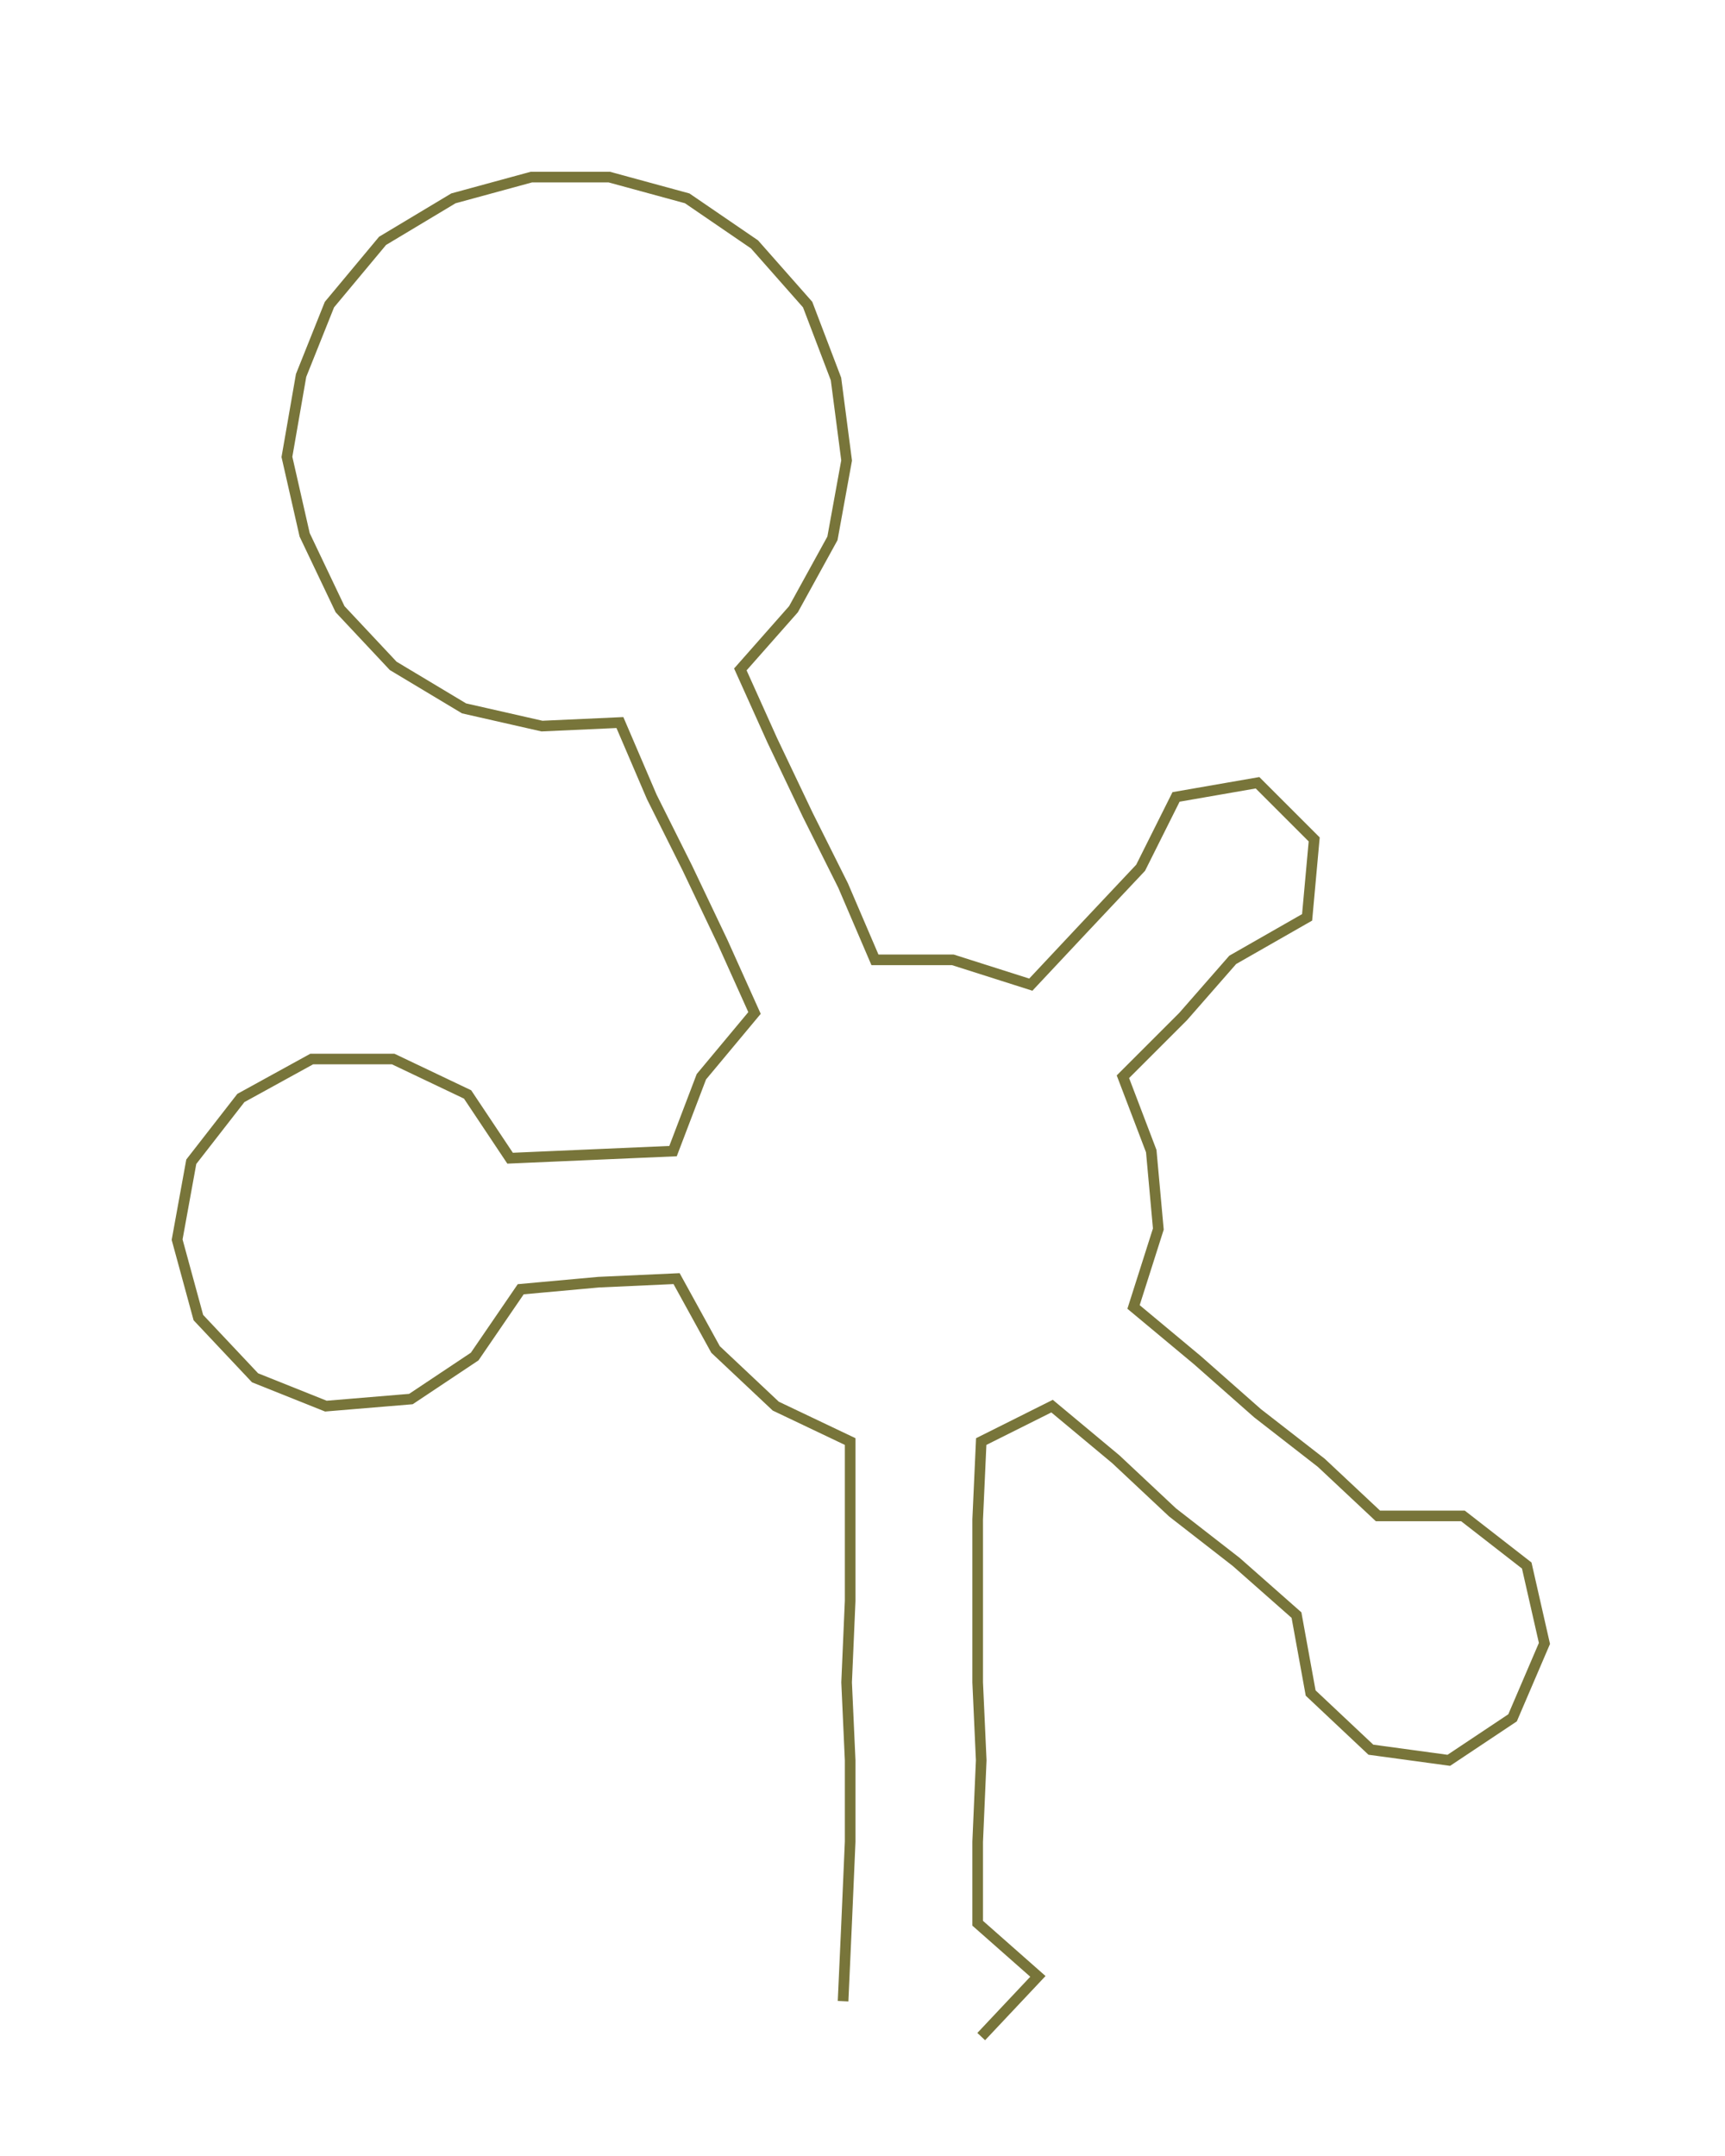 <ns0:svg xmlns:ns0="http://www.w3.org/2000/svg" width="239.967px" height="300px" viewBox="0 0 486.97 608.797"><ns0:path style="stroke:#78753a;stroke-width:3px;fill:none;" d="M238 565 L238 565 L239 543 L240 520 L240 497 L239 475 L240 452 L240 429 L240 407 L219 397 L202 381 L191 361 L169 362 L147 364 L134 383 L116 395 L92 397 L72 389 L56 372 L50 350 L54 328 L68 310 L88 299 L111 299 L132 309 L144 327 L167 326 L190 325 L198 304 L213 286 L204 266 L194 245 L184 225 L175 204 L153 205 L131 200 L111 188 L96 172 L86 151 L81 129 L85 106 L93 86 L108 68 L128 56 L150 50 L172 50 L194 56 L213 69 L228 86 L236 107 L239 130 L235 152 L224 172 L209 189 L218 209 L228 230 L238 250 L247 271 L269 271 L291 278 L306 262 L322 245 L332 225 L355 221 L371 237 L369 259 L348 271 L334 287 L317 304 L325 325 L327 347 L320 369 L338 384 L355 399 L373 413 L389 428 L413 428 L431 442 L436 464 L427 485 L409 497 L387 494 L370 478 L366 456 L349 441 L331 427 L315 412 L297 397 L277 407 L276 429 L276 452 L276 475 L277 497 L276 520 L276 543 L293 558 L277 575" /></ns0:svg>